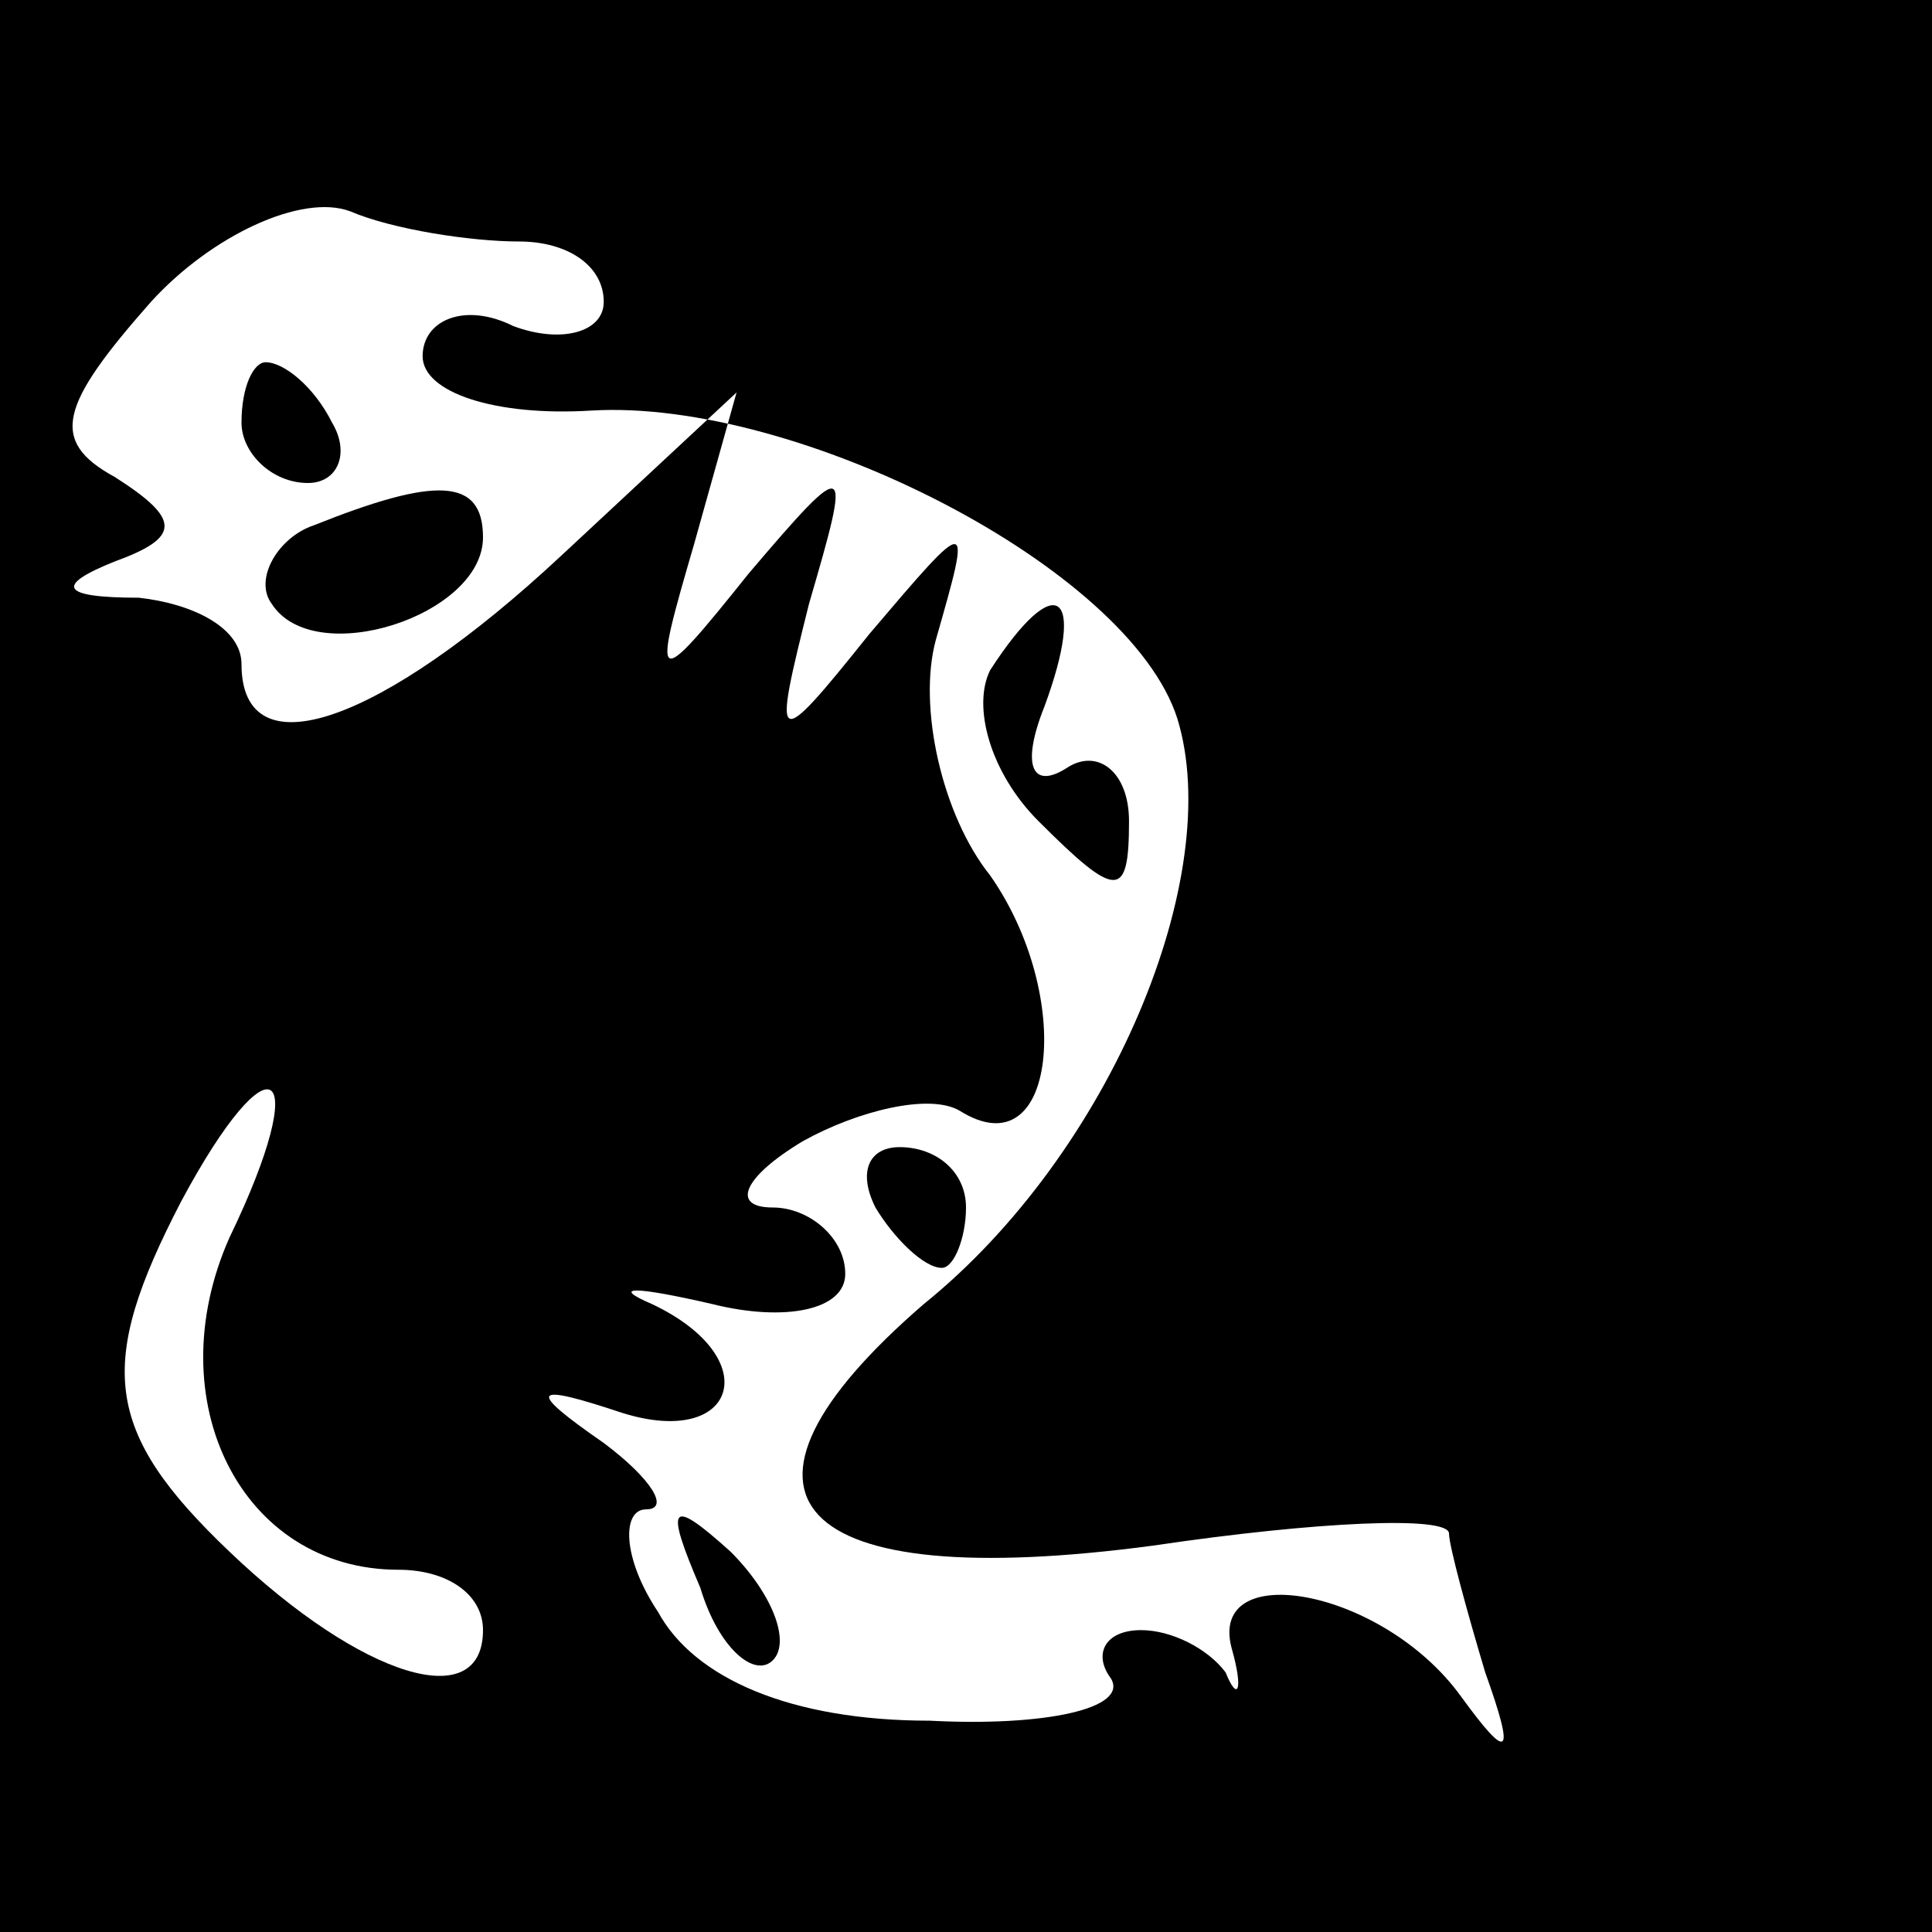 <?xml version="1.0" standalone="no"?>
<!DOCTYPE svg PUBLIC "-//W3C//DTD SVG 20010904//EN"
 "http://www.w3.org/TR/2001/REC-SVG-20010904/DTD/svg10.dtd">
<svg version="1.0" xmlns="http://www.w3.org/2000/svg"
 width="32pt" height="32pt" viewBox="0 0 32 32"
 preserveAspectRatio="xMidYMid meet">
<rect x="0" y="0" width="32" height="32" fill="#808080" stroke="none"/>
<g transform="translate(0,32) scale(0.1,-0.1)"
fill="#000000" stroke="none">
<path fill="#000000" stroke="none" d="M0 160 l0 -160 160 0 160 0 0 160 0
160 -160 0 -160 0 0 -160z"/>
<path fill="#ffffff" stroke="none" d="M86 280 c8 0 14 -4 14 -10 0 -5 -7 -7
-15 -4 -8 4 -15 1 -15 -5 0 -6 12 -10 28 -9 34 2 89 -26 97 -51 8 -26 -11 -72
-42 -97 -37 -32 -22 -48 38 -40 27 4 49 5 49 2 0 -2 3 -13 6 -23 5 -14 4 -15
-4 -4 -13 18 -42 23 -38 8 2 -7 1 -9 -1 -4 -3 4 -9 7 -14 7 -6 0 -8 -4 -5 -8
3 -5 -11 -8 -30 -7 -23 0 -39 7 -45 18 -6 9 -6 17 -2 17 4 0 1 5 -7 11 -13 9
-12 10 3 5 19 -6 24 9 5 18 -7 3 -3 3 10 0 12 -3 22 -1 22 5 0 6 -6 11 -12 11
-7 0 -5 5 5 11 9 5 21 8 26 5 16 -10 19 19 5 39 -8 10 -12 28 -9 39 6 21 6 21
-11 1 -16 -20 -16 -19 -10 5 7 24 7 25 -10 5 -16 -20 -16 -19 -9 5 l7 25 -29
-27 c-30 -28 -53 -36 -53 -18 0 6 -8 10 -17 11 -13 0 -14 2 -4 6 11 4 11 7 0
14 -11 6 -9 12 6 29 10 11 25 18 33 15 7 -3 20 -5 28 -5z"/>
<path fill="#ffffff" stroke="none" d="M38 115 c-12 -27 2 -55 28 -55 8 0 14
-4 14 -10 0 -14 -20 -8 -42 13 -21 20 -22 31 -8 58 15 28 22 23 8 -6z"/>
<path fill="#000000" stroke="none" d="M40 250 c0 -5 5 -10 11 -10 5 0 7 5 4
10 -3 6 -8 10 -11 10 -2 0 -4 -4 -4 -10z"/>
<path fill="#000000" stroke="none" d="M52 233 c-6 -2 -10 -9 -7 -13 7 -11 35
-2 35 11 0 10 -8 10 -28 2z"/>
<path fill="#000000" stroke="none" d="M164 209 c-3 -6 0 -17 8 -25 13 -13 15
-13 15 0 0 8 -5 12 -10 9 -6 -4 -8 0 -4 10 7 19 2 23 -9 6z"/>
<path fill="#000000" stroke="none" d="M145 120 c3 -5 8 -10 11 -10 2 0 4 5 4
10 0 6 -5 10 -11 10 -5 0 -7 -4 -4 -10z"/>
<path fill="#000000" stroke="none" d="M116 57 c3 -10 9 -15 12 -12 3 3 0 11
-7 18 -10 9 -11 8 -5 -6z"/>
</g>
</svg>
